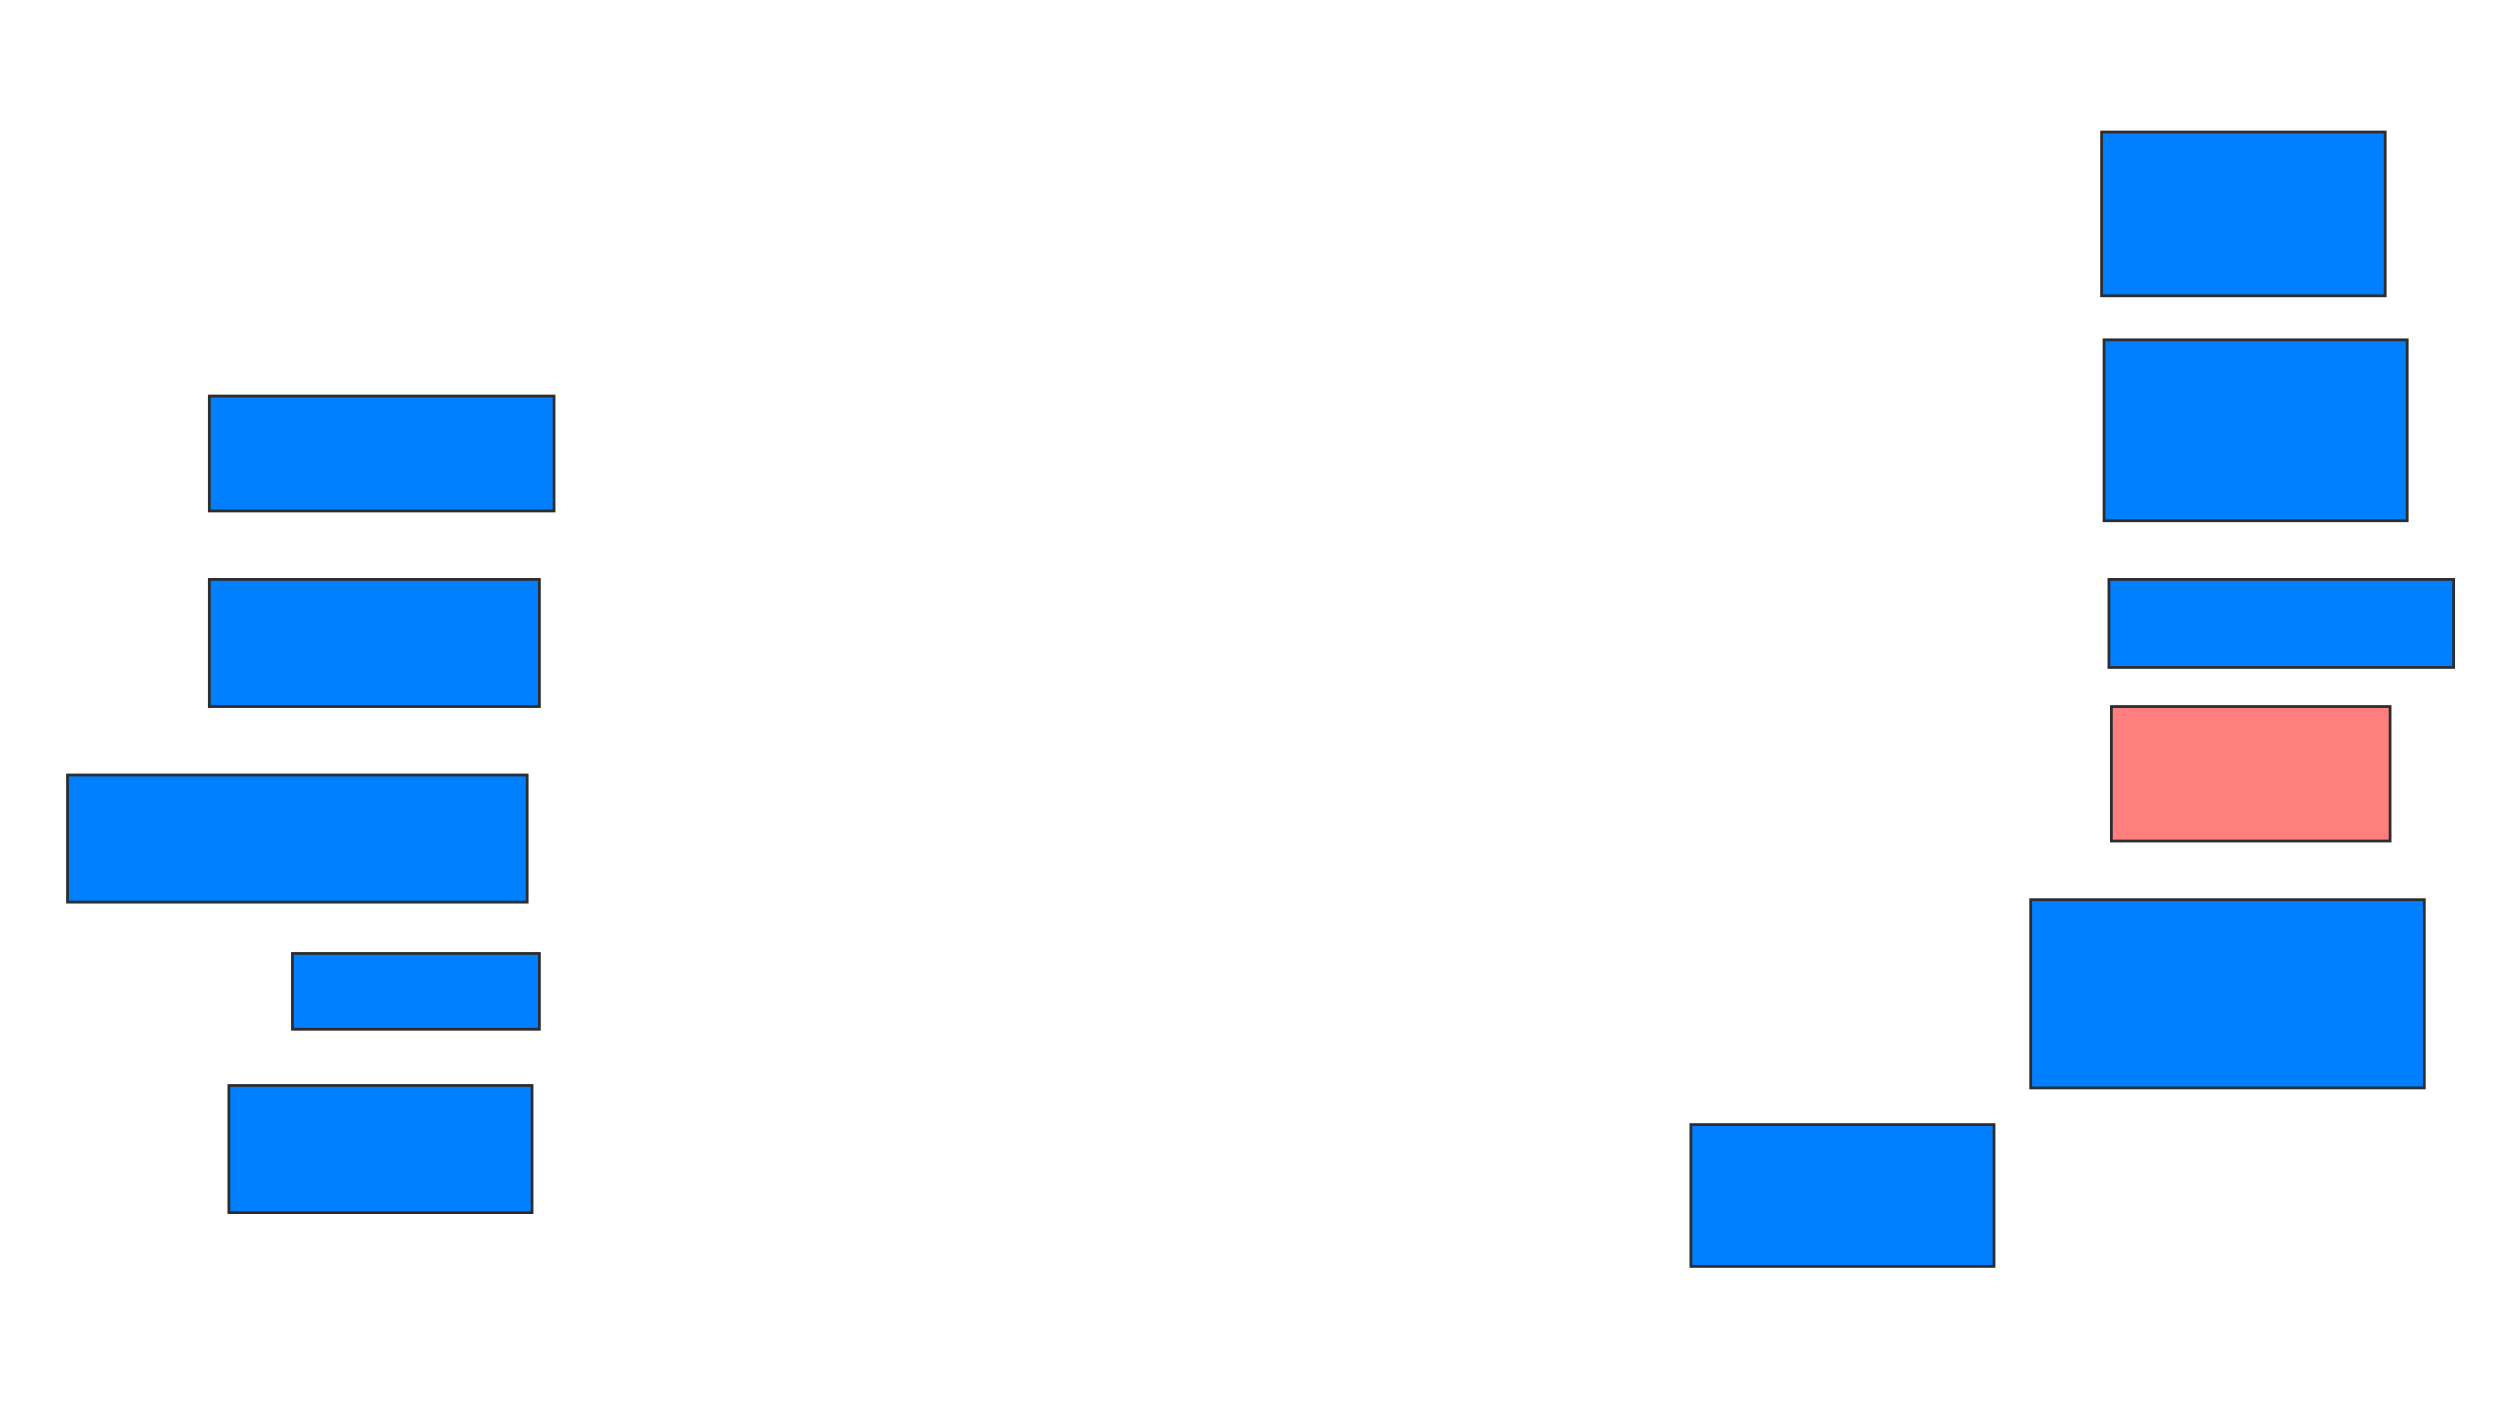 <svg xmlns="http://www.w3.org/2000/svg" width="897" height="510">
 <!-- Created with Image Occlusion Enhanced -->
 <g>
  <title>Labels</title>
 </g>
 <g>
  <title>Masks</title>
  <rect id="584bbc8c7ca04d5d9f3443309536e1c2-ao-1" height="58.772" width="101.754" y="47.368" x="754.053" stroke="#2D2D2D" fill="#007fff"/>
  <rect id="584bbc8c7ca04d5d9f3443309536e1c2-ao-2" height="64.912" width="108.772" y="121.93" x="754.93" stroke="#2D2D2D" fill="#007fff"/>
  <rect id="584bbc8c7ca04d5d9f3443309536e1c2-ao-3" height="31.579" width="123.684" y="207.895" x="756.684" stroke="#2D2D2D" fill="#007fff"/>
  <rect id="584bbc8c7ca04d5d9f3443309536e1c2-ao-4" height="48.246" width="100" y="253.509" x="757.561" stroke="#2D2D2D" fill="#FF7E7E" class="qshape"/>
  <rect id="584bbc8c7ca04d5d9f3443309536e1c2-ao-5" height="67.544" width="141.228" y="322.807" x="728.614" stroke="#2D2D2D" fill="#007fff"/>
  <rect id="584bbc8c7ca04d5d9f3443309536e1c2-ao-6" height="50.877" width="108.772" y="403.509" x="606.684" stroke="#2D2D2D" fill="#007fff"/>
  <rect id="584bbc8c7ca04d5d9f3443309536e1c2-ao-7" height="45.614" width="108.772" y="389.474" x="82.123" stroke="#2D2D2D" fill="#007fff"/>
  <rect id="584bbc8c7ca04d5d9f3443309536e1c2-ao-8" height="27.193" width="88.596" y="342.105" x="104.93" stroke="#2D2D2D" fill="#007fff"/>
  <rect id="584bbc8c7ca04d5d9f3443309536e1c2-ao-9" height="45.614" width="164.912" y="278.07" x="24.228" stroke="#2D2D2D" fill="#007fff"/>
  <rect id="584bbc8c7ca04d5d9f3443309536e1c2-ao-10" height="45.614" width="118.421" y="207.895" x="75.105" stroke="#2D2D2D" fill="#007fff"/>
  <rect id="584bbc8c7ca04d5d9f3443309536e1c2-ao-11" height="41.228" width="123.684" y="142.105" x="75.105" stroke="#2D2D2D" fill="#007fff"/>
 </g>
</svg>